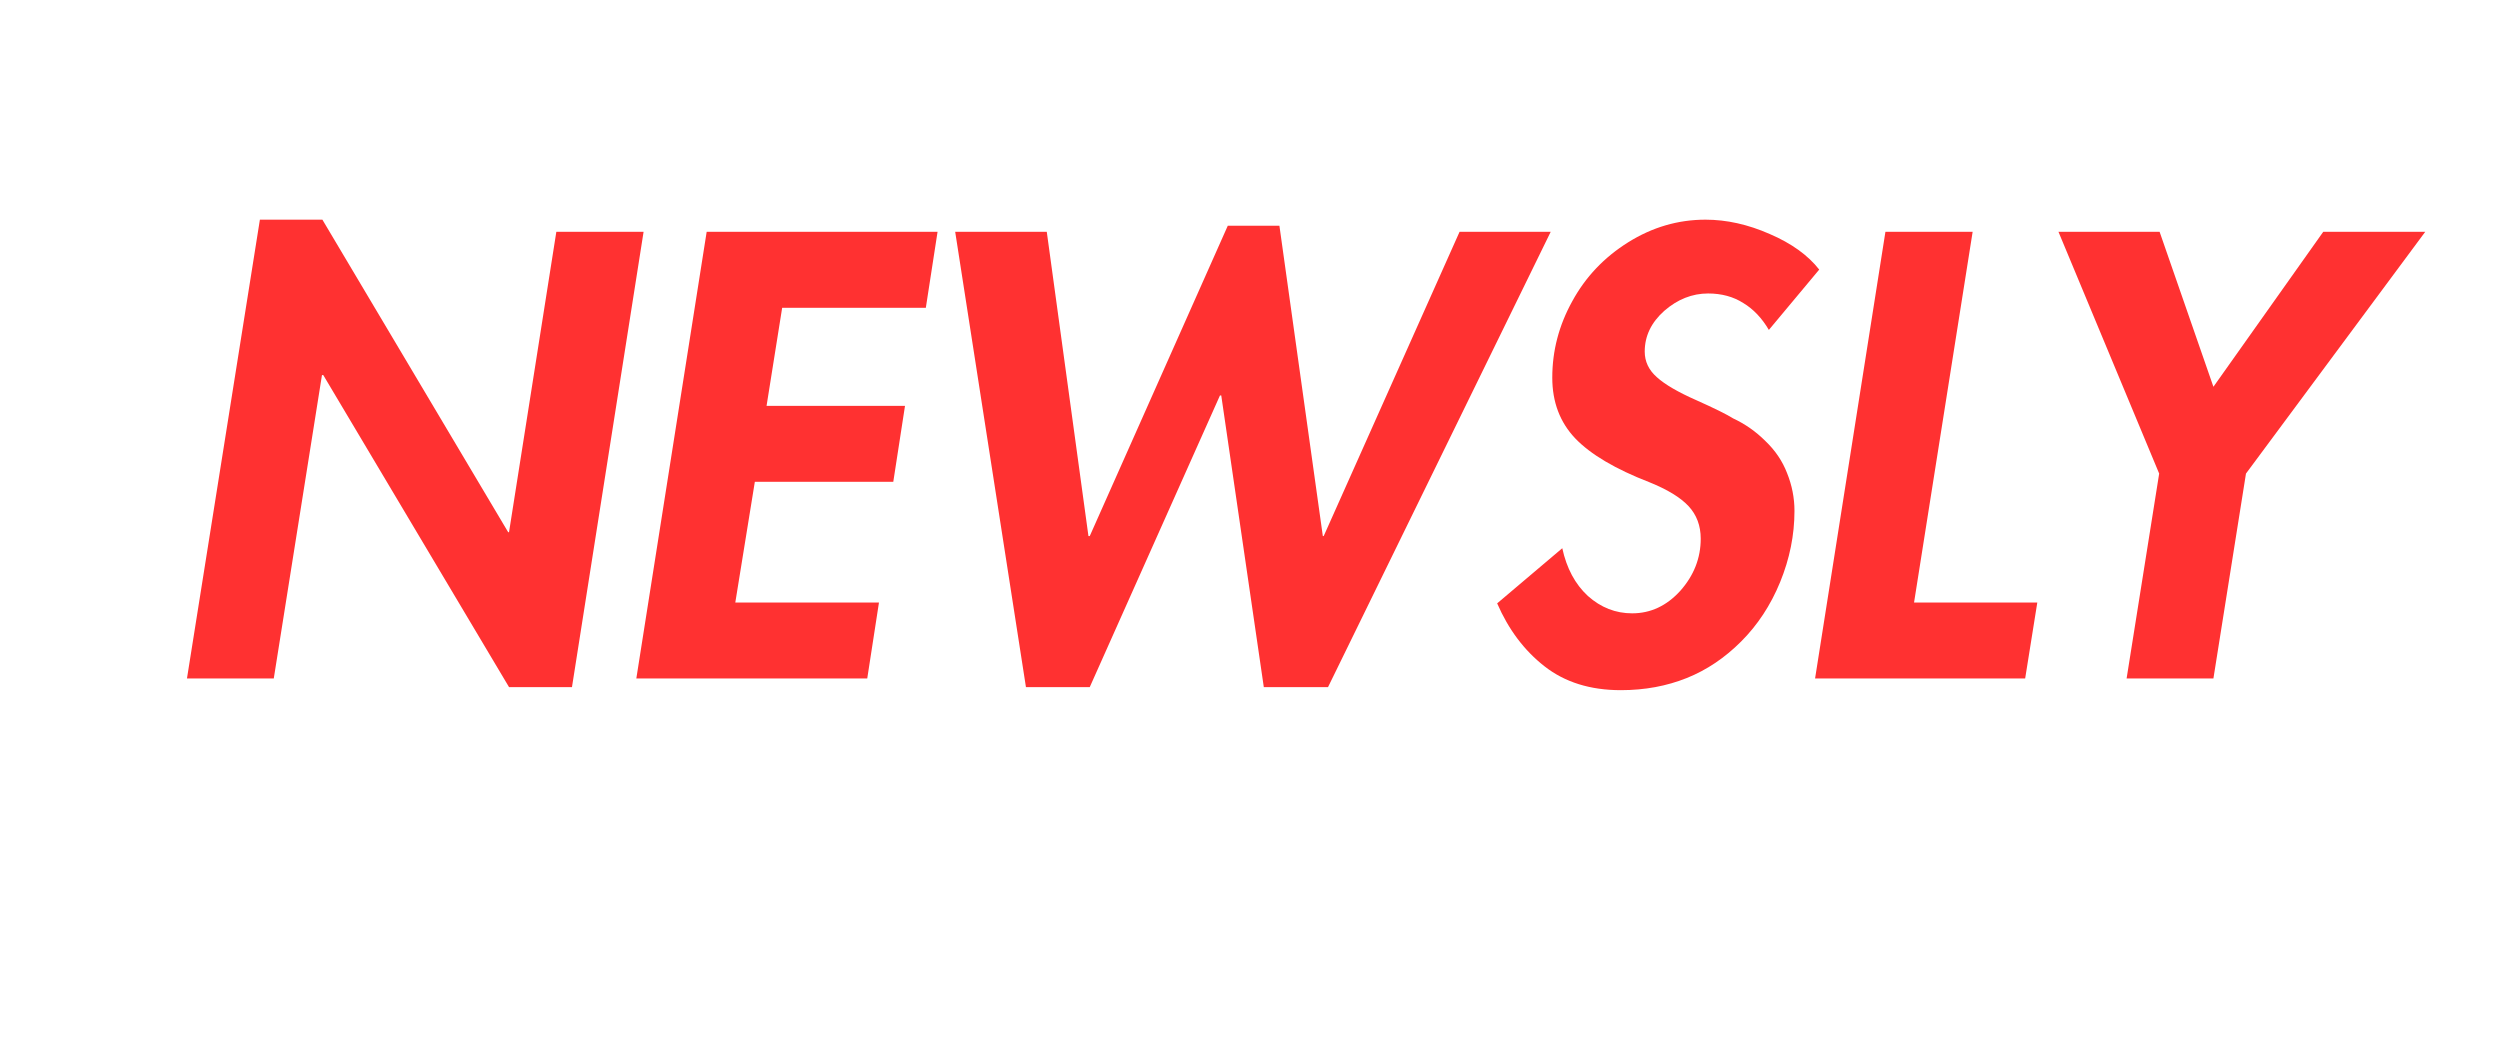 <svg xmlns="http://www.w3.org/2000/svg" xmlns:xlink="http://www.w3.org/1999/xlink" width="120" zoomAndPan="magnify" viewBox="0 0 90 37.5" height="50" preserveAspectRatio="xMidYMid meet" version="1.0"><defs><g/></defs><g fill="#ff3131" fill-opacity="1"><g transform="translate(5.575, 24.424)"><g><path d="M 6.031 -16.516 L 12.719 -5.266 L 12.75 -5.266 L 14.453 -16.078 L 17.594 -16.078 L 15.016 0.312 L 12.75 0.312 L 6.062 -10.922 L 6.016 -10.922 L 4.281 0 L 1.156 0 L 3.781 -16.516 Z M 6.031 -16.516 "/></g></g></g><g fill="#ff3131" fill-opacity="1"><g transform="translate(21.752, 24.424)"><g><path d="M 12 -16.078 L 11.578 -13.344 L 6.406 -13.344 L 5.844 -9.812 L 10.828 -9.812 L 10.406 -7.078 L 5.422 -7.078 L 4.719 -2.734 L 9.891 -2.734 L 9.469 0 L 1.156 0 L 3.688 -16.078 Z M 12 -16.078 "/></g></g></g><g fill="#ff3131" fill-opacity="1"><g transform="translate(32.153, 24.424)"><g><path d="M 13.906 -16.297 L 15.469 -5.125 L 15.5 -5.125 L 20.391 -16.078 L 23.672 -16.078 L 15.656 0.312 L 13.344 0.312 L 11.812 -10.188 L 11.766 -10.188 L 7.078 0.312 L 4.781 0.312 L 2.234 -16.078 L 5.531 -16.078 L 7.031 -5.125 L 7.078 -5.125 L 12.047 -16.297 Z M 13.906 -16.297 "/></g></g></g><g fill="#ff3131" fill-opacity="1"><g transform="translate(52.976, 24.424)"><g><path d="M 10.703 -12.547 C 10.453 -12.973 10.145 -13.297 9.781 -13.516 C 9.426 -13.742 9.004 -13.859 8.516 -13.859 C 7.941 -13.859 7.414 -13.648 6.938 -13.234 C 6.469 -12.816 6.234 -12.328 6.234 -11.766 C 6.234 -11.41 6.379 -11.102 6.672 -10.844 C 6.961 -10.582 7.438 -10.305 8.094 -10.016 C 8.75 -9.723 9.191 -9.504 9.422 -9.359 C 9.848 -9.16 10.234 -8.891 10.578 -8.547 C 10.93 -8.211 11.191 -7.828 11.359 -7.391 C 11.535 -6.953 11.625 -6.5 11.625 -6.031 C 11.625 -5.164 11.453 -4.312 11.109 -3.469 C 10.766 -2.633 10.297 -1.922 9.703 -1.328 C 9.117 -0.742 8.469 -0.305 7.75 -0.016 C 7.031 0.273 6.238 0.422 5.375 0.422 C 4.27 0.422 3.352 0.133 2.625 -0.438 C 1.895 -1.008 1.328 -1.766 0.922 -2.703 L 3.266 -4.688 C 3.422 -3.969 3.727 -3.395 4.188 -2.969 C 4.656 -2.551 5.188 -2.344 5.781 -2.344 C 6.445 -2.344 7.023 -2.613 7.516 -3.156 C 8.004 -3.707 8.25 -4.332 8.25 -5.031 C 8.25 -5.5 8.102 -5.891 7.812 -6.203 C 7.52 -6.516 7.051 -6.801 6.406 -7.062 C 5.176 -7.539 4.285 -8.066 3.734 -8.641 C 3.18 -9.223 2.906 -9.953 2.906 -10.828 C 2.906 -11.797 3.145 -12.711 3.625 -13.578 C 4.102 -14.453 4.773 -15.16 5.641 -15.703 C 6.504 -16.242 7.43 -16.516 8.422 -16.516 C 9.18 -16.516 9.953 -16.344 10.734 -16 C 11.516 -15.664 12.109 -15.238 12.516 -14.719 Z M 10.703 -12.547 "/></g></g></g><g fill="#ff3131" fill-opacity="1"><g transform="translate(64.187, 24.424)"><g><path d="M 6.828 -16.078 L 4.719 -2.734 L 9.156 -2.734 L 8.719 0 L 1.156 0 L 3.688 -16.078 Z M 6.828 -16.078 "/></g></g></g><g fill="#ff3131" fill-opacity="1"><g transform="translate(71.902, 24.424)"><g><path d="M 5.844 -16.078 L 7.781 -10.5 L 11.734 -16.078 L 15.406 -16.078 L 8.953 -7.375 L 7.781 0 L 4.656 0 L 5.828 -7.375 L 2.203 -16.078 Z M 5.844 -16.078 "/></g></g></g></svg>
